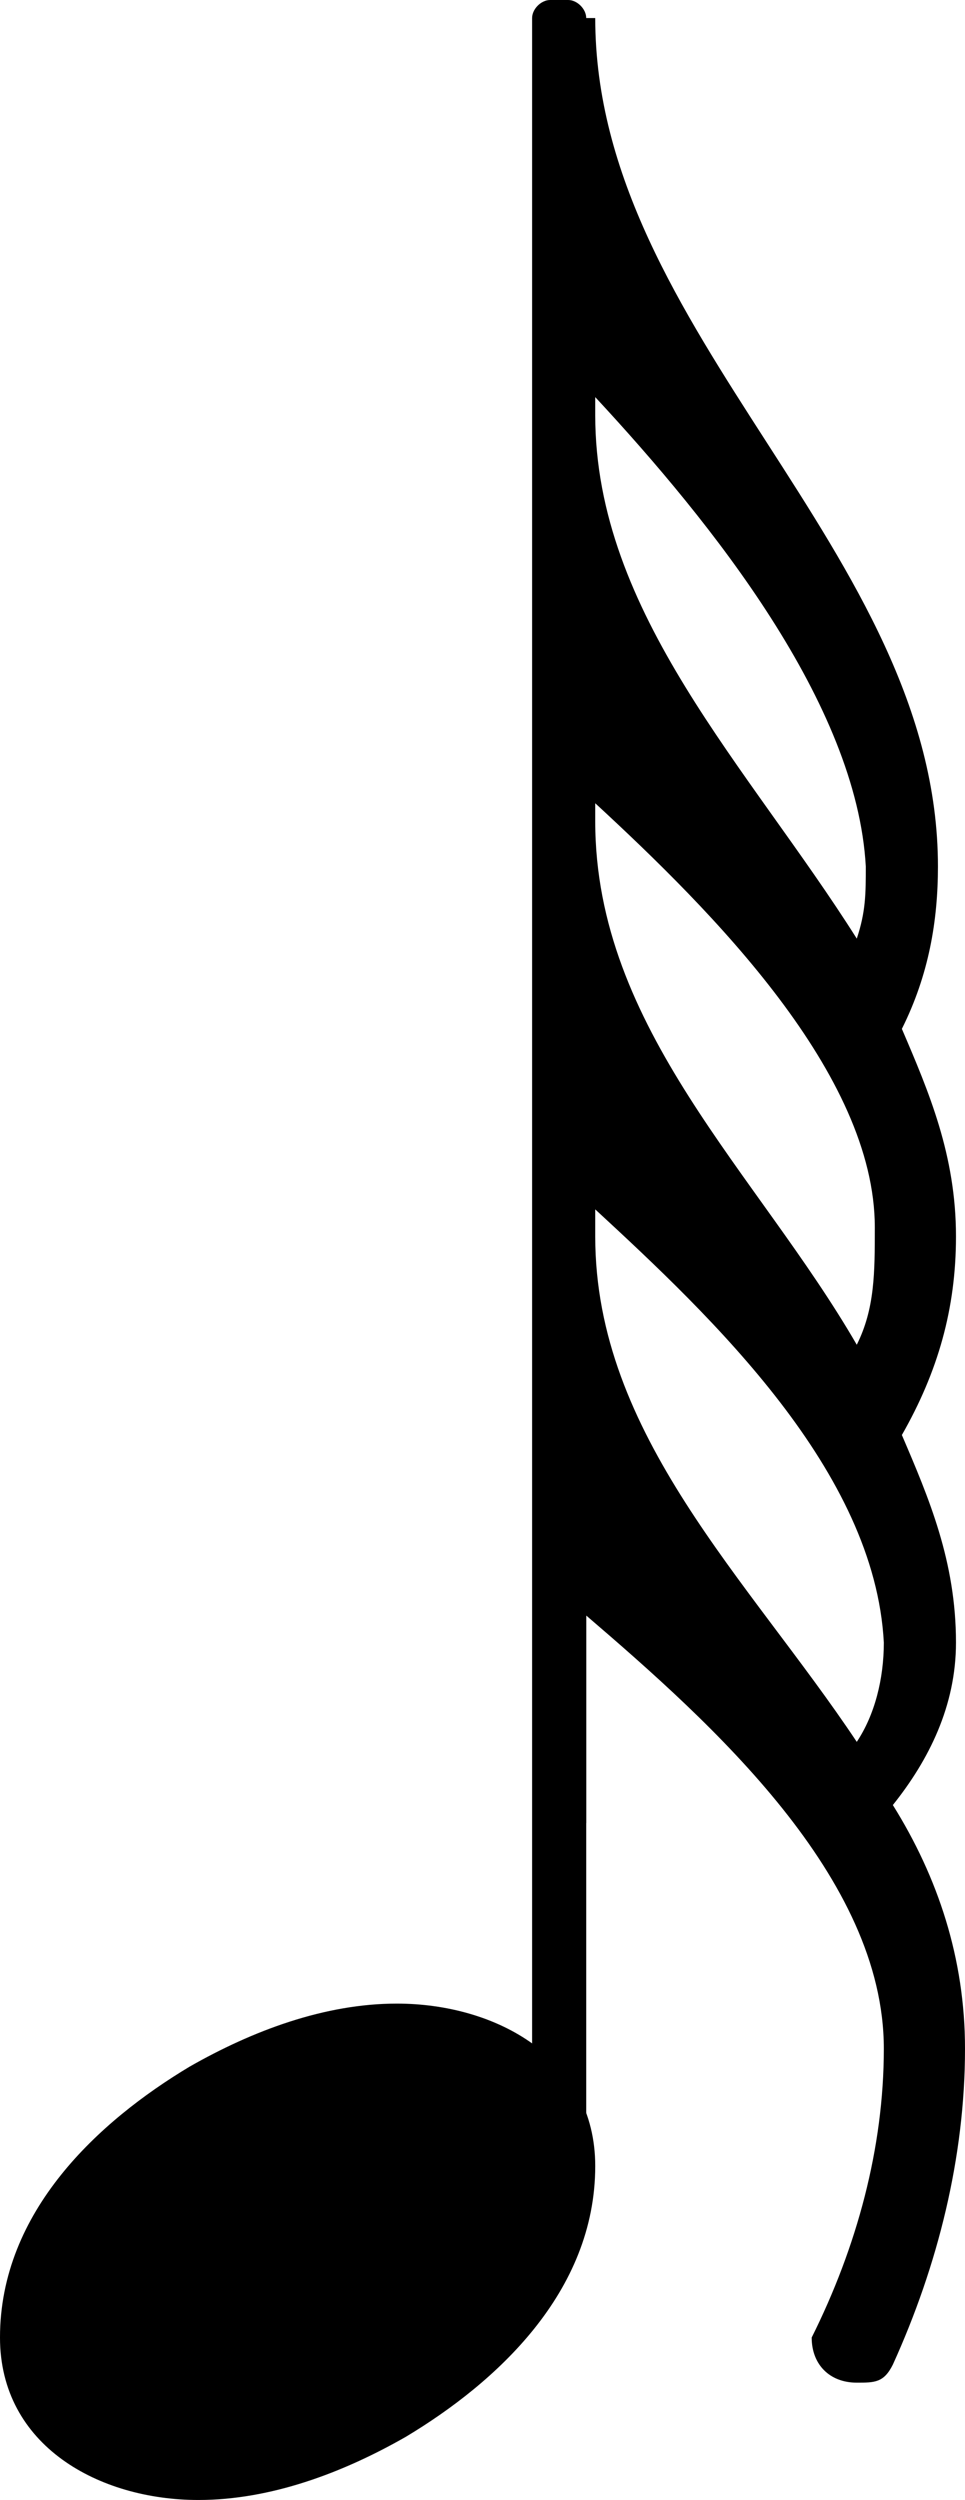 <?xml version="1.0" encoding="utf-8"?>
<!-- Generator: Adobe Illustrator 19.2.1, SVG Export Plug-In . SVG Version: 6.00 Build 0)  -->
<svg version="1.1"
	 id="svg2" inkscape:version="0.91 r13725" sodipodi:docname="quadruple-croche t‚àö‚Ñ¢te en bas.svg" xmlns:cc="http://creativecommons.org/ns#" xmlns:dc="http://purl.org/dc/elements/1.1/" xmlns:inkscape="http://www.inkscape.org/namespaces/inkscape" xmlns:rdf="http://www.w3.org/1999/02/22-rdf-syntax-ns#" xmlns:sodipodi="http://sodipodi.sourceforge.net/DTD/sodipodi-0.dtd" xmlns:svg="http://www.w3.org/2000/svg"
	 xmlns="http://www.w3.org/2000/svg" xmlns:xlink="http://www.w3.org/1999/xlink" x="0px" y="0px" viewBox="0 0 10.7 27.7"
	 style="enable-background:new 0 0 10.7 27.7;" xml:space="preserve">
<path id="path60" inkscape:connector-curvature="0" d="M6.6,4.4v0.2c0,2.2,1.7,3.9,2.9,5.8c0.1-0.3,0.1-0.5,0.1-0.8
	C9.5,7.8,7.9,5.8,6.6,4.4z M6.6,0.2c0,3.5,3.8,5.9,3.8,9.4c0,0.6-0.1,1.2-0.4,1.8c0.3,0.7,0.6,1.4,0.6,2.3c0,0.8-0.2,1.5-0.6,2.2
	c0.3,0.7,0.6,1.4,0.6,2.3c0,0.7-0.3,1.3-0.7,1.8c0.5,0.8,0.8,1.7,0.8,2.7c0,1.2-0.3,2.4-0.8,3.5c-0.1,0.2-0.2,0.2-0.4,0.2
	c-0.3,0-0.5-0.2-0.5-0.5c0.5-1,0.8-2.1,0.8-3.2c0-1.9-1.9-3.6-3.3-4.8v2.3H6.2v-20H6.6z M6.6,8.9v0.2c0,2.3,1.8,3.9,2.9,5.8
	c0.2-0.4,0.2-0.8,0.2-1.3C9.7,11.9,7.9,10.1,6.6,8.9z M6.6,13.4v0.3c0,2.2,1.7,3.8,2.9,5.6c0.2-0.3,0.3-0.7,0.3-1.1
	C9.7,16.3,7.9,14.6,6.6,13.4z"/>
<path id="rect62" d="M6.1,0h0.2c0.1,0,0.2,0.1,0.2,0.2v23.6c0,0.1-0.1,0.2-0.2,0.2H6.1c-0.1,0-0.2-0.1-0.2-0.2V0.2
	C5.9,0.1,6,0,6.1,0z"/>
<path id="notehead" inkscape:connector-curvature="0" d="M4.4,22.2c1.1,0,2.2,0.6,2.2,1.8c0,1.4-1.1,2.4-2.1,3
	c-0.7,0.4-1.5,0.7-2.3,0.7c-1.1,0-2.2-0.6-2.2-1.8c0-1.4,1.1-2.4,2.1-3C2.8,22.5,3.6,22.2,4.4,22.2z"/>
</svg>
